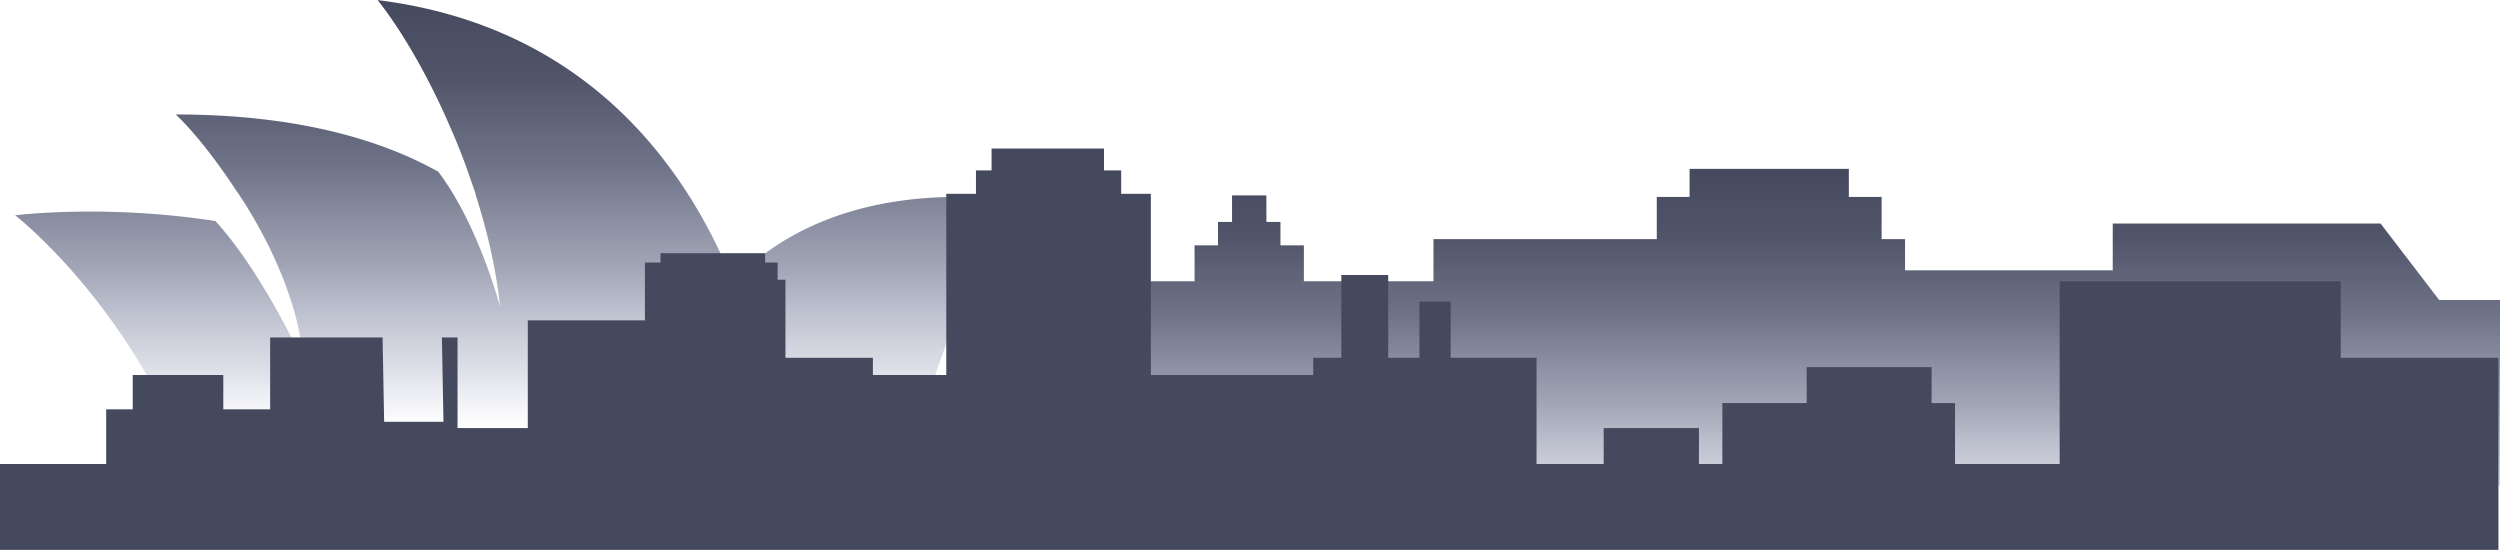 <svg id="city" xmlns="http://www.w3.org/2000/svg" xmlns:xlink="http://www.w3.org/1999/xlink" viewBox="0 0 1601 352.13">
  <defs>
    <style>
      .cls-1 {
        fill: url(#linear-gradient);
      }

      .cls-2 {
        fill: url(#linear-gradient-2);
      }

      .cls-3 {
        fill: #44495e;
      }
    </style>
    <linearGradient id="linear-gradient" x1="323.28" y1="822.49" x2="323.28" y2="546.88" gradientUnits="userSpaceOnUse">
      <stop offset="0" stop-color="#7b84ab" stop-opacity="0"/>
      <stop offset="0.14" stop-color="#6e7699" stop-opacity="0.24"/>
      <stop offset="0.37" stop-color="#5c627f" stop-opacity="0.57"/>
      <stop offset="0.6" stop-color="#4f546d" stop-opacity="0.81"/>
      <stop offset="0.81" stop-color="#474c62" stop-opacity="0.95"/>
      <stop offset="1" stop-color="#44495e"/>
    </linearGradient>
    <linearGradient id="linear-gradient-2" x1="1166.5" y1="349.37" x2="1166.5" y2="106.37" xlink:href="#linear-gradient"/>
  </defs>
  <title>city2</title>
  <g>
    <path class="cls-1" d="M219.54,824.49H585.4L637.8,676c-94.73-7.51-145.59,28-169.41,53.33-29.48-72.82-92.91-163.58-227.65-180.42,0,0,24,28.23,47.78,84.14l0,0s4.37,9.66,9.85,24.95a0.61,0.61,0,0,0,0,.09q1.12,3.1,2.27,6.51c1,2.8,2,5.52,2.94,8.42l-0.19-.11c6.49,20.26,13.21,46.06,15.83,72.33,0,0-13.75-52.43-39.54-86.37l-0.74-.43c-32.88-18.3-85.91-36.29-167.39-36.26,0,0,16.25,14.55,38.05,47.72,0,0,39.72,54.66,43.72,110.75,0,0-26.09-57.22-56.38-90.21-71-11-128.24-3.69-128.24-3.69s61.4,47.42,102.63,137.8H219.54Z" transform="translate(1 -548.87)"/>
    <polygon class="cls-2" points="1601 192.13 1562.05 192.13 1524.5 143.13 1353 143.13 1353 173.13 1220 173.13 1220 153.13 1205 153.13 1205 126.13 1184 126.13 1184 108.13 1082 108.13 1082 126.13 1061 126.13 1061 153.13 918 153.13 918 180.13 835 180.13 835 157.13 820 157.13 820 142.13 811 142.13 811 125.13 789 125.13 789 142.13 780 142.13 780 157.13 765 157.13 765 180.13 732 180.13 732 249.13 855 249.13 855 351.13 1437 351.13 1437 311.13 1601 311.13 1601 192.13"/>
    <polygon class="cls-3" points="1499 229.13 1499 180.13 1319 180.13 1319 297.13 1252 297.13 1252 258.13 1237 258.13 1237 235.13 1157 235.13 1157 258.13 1103 258.13 1103 297.13 1088 297.13 1088 274.13 1027 274.13 1027 297.13 984 297.13 984 229.13 929 229.13 929 193.13 909 193.13 909 229.13 889 229.13 889 176.13 859 176.13 859 229.13 841 229.13 841 240.13 737 240.13 737 124.13 718 124.13 718 109.13 707 109.13 707 95.13 635 95.13 635 109.13 625 109.13 625 124.13 606 124.13 606 240.13 559 240.13 559 229.13 503 229.13 503 179.13 498 179.13 498 168.13 490 168.13 490 162.13 423 162.13 423 168.13 413 168.13 413 205.13 338 205.13 338 274.13 293 274.13 293 216.13 283 216.13 284 270.13 246 270.13 245 216.13 173 216.13 173 262.13 143 262.13 143 240.13 85 240.13 85 262.13 68 262.13 68 297.13 0 297.13 0 352.13 1600 352.13 1600 295.46 1600 229.13 1499 229.13"/>
  </g>
</svg>
